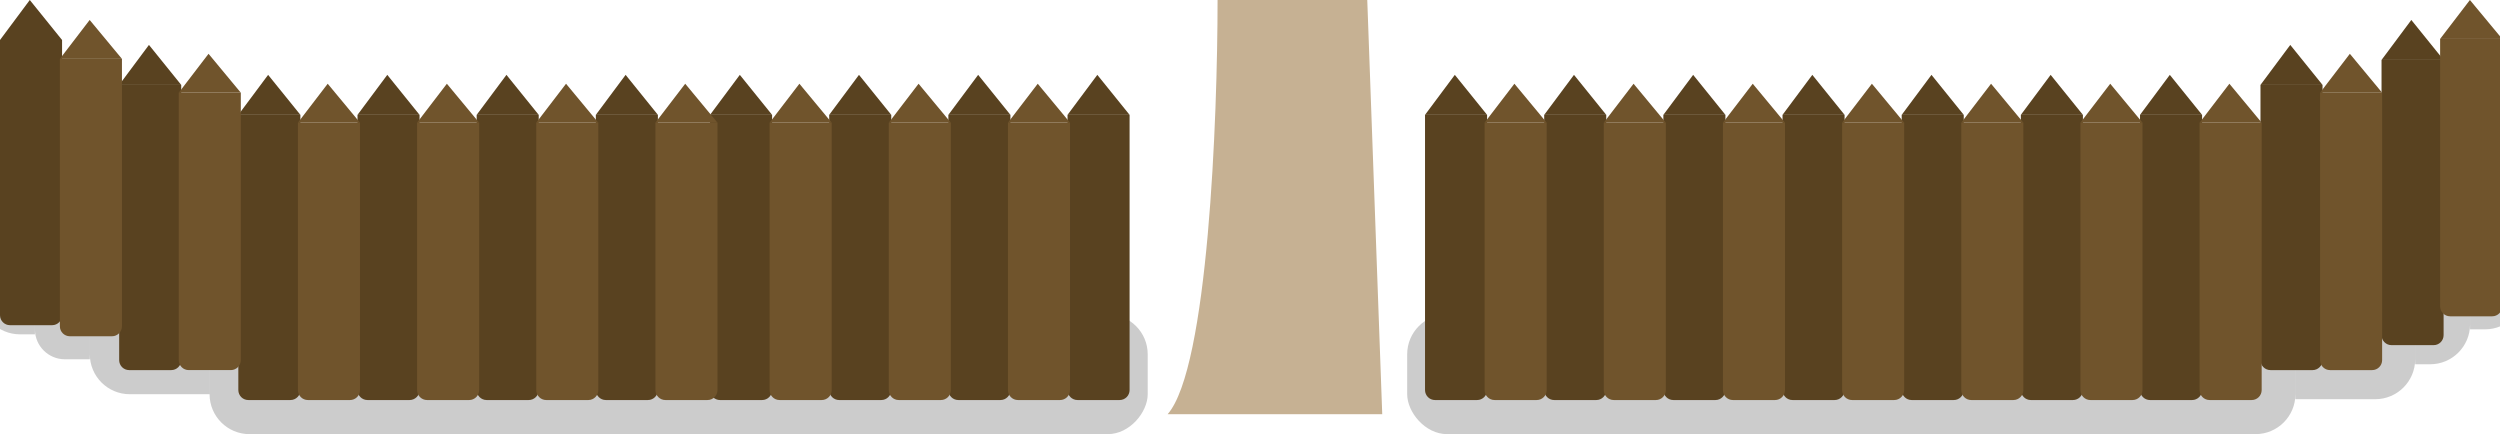 <svg width="501" height="87" viewBox="0 0 501 87" fill="none" xmlns="http://www.w3.org/2000/svg">
<rect x="282" y="63" width="178" height="24" rx="8" fill="black" fill-opacity="0.2"/>
<path d="M460 56H484V72C484 76.418 480.418 80 476 80H460V56Z" fill="black" fill-opacity="0.2"/>
<path d="M484 49H495V65C495 69.418 491.418 73 487 73H484V49Z" fill="black" fill-opacity="0.2"/>
<path d="M495 42H506V58C506 62.418 502.418 66 498 66H495V42Z" fill="black" fill-opacity="0.2"/>
<rect width="188" height="24" rx="8" transform="matrix(-1 0 0 1 230 63)" fill="black" fill-opacity="0.2"/>
<path d="M42 55H18V71C18 75.418 21.582 79 26 79H42V55Z" fill="black" fill-opacity="0.2"/>
<path d="M18 48H7V66C7 69.314 9.686 72 13 72H18V48Z" fill="black" fill-opacity="0.2"/>
<path d="M7 43H-4V59C-4 63.418 -0.418 67 4 67H7V43Z" fill="black" fill-opacity="0.2"/>
<path d="M0 8.016H12.438V63.168C12.438 64.272 11.543 65.168 10.438 65.168H2C0.895 65.168 0 64.272 0 63.168V8.016Z" fill="#594220"/>
<path d="M5.97 0L0 8.016H12.438L5.97 0Z" fill="#594220"/>
<path d="M47.762 23.016H60.2V78.168C60.2 79.272 59.304 80.168 58.2 80.168H49.762C48.657 80.168 47.762 79.272 47.762 78.168V23.016Z" fill="#594220"/>
<path d="M53.732 15L47.762 23.016H60.2L53.732 15Z" fill="#594220"/>
<path d="M95.523 23.016H107.961V78.168C107.961 79.272 107.066 80.168 105.961 80.168H97.523C96.419 80.168 95.523 79.272 95.523 78.168V23.016Z" fill="#594220"/>
<path d="M101.494 15L95.523 23.016H107.961L101.494 15Z" fill="#594220"/>
<path d="M142.29 23.016H154.728V78.168C154.728 79.272 153.832 80.168 152.728 80.168H144.29C143.185 80.168 142.29 79.272 142.29 78.168V23.016Z" fill="#594220"/>
<path d="M148.26 15L142.29 23.016H154.728L148.26 15Z" fill="#594220"/>
<path d="M190.052 23.016H202.49V78.168C202.49 79.272 201.594 80.168 200.49 80.168H192.052C190.947 80.168 190.052 79.272 190.052 78.168V23.016Z" fill="#594220"/>
<path d="M196.022 15L190.052 23.016H202.49L196.022 15Z" fill="#594220"/>
<path d="M285.575 23.016H298.013V78.168C298.013 79.272 297.117 80.168 296.013 80.168H287.575C286.47 80.168 285.575 79.272 285.575 78.168V23.016Z" fill="#594220"/>
<path d="M291.545 15L285.575 23.016H298.013L291.545 15Z" fill="#594220"/>
<path d="M333.337 23.016H345.775V78.168C345.775 79.272 344.879 80.168 343.775 80.168H335.337C334.232 80.168 333.337 79.272 333.337 78.168V23.016Z" fill="#594220"/>
<path d="M339.307 15L333.337 23.016H345.775L339.307 15Z" fill="#594220"/>
<path d="M381.098 23.016H393.536V78.168C393.536 79.272 392.641 80.168 391.536 80.168H383.098C381.994 80.168 381.098 79.272 381.098 78.168V23.016Z" fill="#594220"/>
<path d="M387.068 15L381.098 23.016H393.536L387.068 15Z" fill="#594220"/>
<path d="M428.86 23.016H441.298V78.168C441.298 79.272 440.402 80.168 439.298 80.168H430.86C429.755 80.168 428.86 79.272 428.86 78.168V23.016Z" fill="#594220"/>
<path d="M434.83 15L428.86 23.016H441.298L434.83 15Z" fill="#594220"/>
<path d="M477.259 12.016H489.697V67.168C489.697 68.272 488.802 69.168 487.697 69.168H479.259C478.155 69.168 477.259 68.272 477.259 67.168V12.016Z" fill="#594220"/>
<path d="M483.229 4L477.259 12.016H489.697L483.229 4Z" fill="#594220"/>
<path d="M23.881 17.016H36.319V72.168C36.319 73.272 35.423 74.168 34.319 74.168H25.881C24.776 74.168 23.881 73.272 23.881 72.168V17.016Z" fill="#594220"/>
<path d="M29.851 9L23.881 17.016H36.319L29.851 9Z" fill="#594220"/>
<path d="M71.642 23.016H84.08V78.168C84.08 79.272 83.185 80.168 82.08 80.168H73.642C72.538 80.168 71.642 79.272 71.642 78.168V23.016Z" fill="#594220"/>
<path d="M77.613 15L71.642 23.016H84.08L77.613 15Z" fill="#594220"/>
<path d="M119.404 23.016H131.842V78.168C131.842 79.272 130.947 80.168 129.842 80.168H121.404C120.3 80.168 119.404 79.272 119.404 78.168V23.016Z" fill="#594220"/>
<path d="M125.374 15L119.404 23.016H131.842L125.374 15Z" fill="#594220"/>
<path d="M166.171 23.016H178.609V78.168C178.609 79.272 177.713 80.168 176.609 80.168H168.171C167.066 80.168 166.171 79.272 166.171 78.168V23.016Z" fill="#594220"/>
<path d="M172.141 15L166.171 23.016H178.609L172.141 15Z" fill="#594220"/>
<path d="M213.932 23.016H226.37V78.168C226.37 79.272 225.475 80.168 224.37 80.168H215.932C214.828 80.168 213.932 79.272 213.932 78.168V23.016Z" fill="#594220"/>
<path d="M219.903 15L213.932 23.016H226.37L219.903 15Z" fill="#594220"/>
<path d="M309.456 23.016H321.894V78.168C321.894 79.272 320.998 80.168 319.894 80.168H311.456C310.351 80.168 309.456 79.272 309.456 78.168V23.016Z" fill="#594220"/>
<path d="M315.426 15L309.456 23.016H321.894L315.426 15Z" fill="#594220"/>
<path d="M357.218 23.016H369.655V78.168C369.655 79.272 368.76 80.168 367.655 80.168H359.218C358.113 80.168 357.218 79.272 357.218 78.168V23.016Z" fill="#594220"/>
<path d="M363.188 15L357.218 23.016H369.655L363.188 15Z" fill="#594220"/>
<path d="M404.979 23.016H417.417V78.168C417.417 79.272 416.522 80.168 415.417 80.168H406.979C405.875 80.168 404.979 79.272 404.979 78.168V23.016Z" fill="#594220"/>
<path d="M410.949 15L404.979 23.016H417.417L410.949 15Z" fill="#594220"/>
<path d="M453 17.016H465.438V72.168C465.438 73.272 464.543 74.168 463.438 74.168H455C453.895 74.168 453 73.272 453 72.168V17.016Z" fill="#594220"/>
<path d="M458.97 9L453 17.016H465.438L458.97 9Z" fill="#594220"/>
<path d="M12 11.797H24.438V65.387C24.438 66.491 23.543 67.387 22.438 67.387H14C12.895 67.387 12 66.491 12 65.387V11.797Z" fill="#70542C"/>
<path d="M17.97 4L12 11.797H24.438L17.97 4Z" fill="#70542C"/>
<path d="M59.702 24.578H72.14V78.168C72.14 79.272 71.245 80.168 70.14 80.168H61.702C60.597 80.168 59.702 79.272 59.702 78.168V24.578Z" fill="#70542C"/>
<path d="M65.672 16.781L59.702 24.578H72.14L65.672 16.781Z" fill="#70542C"/>
<path d="M107.464 24.578H119.902V78.168C119.902 79.272 119.006 80.168 117.902 80.168H109.464C108.359 80.168 107.464 79.272 107.464 78.168V24.578Z" fill="#70542C"/>
<path d="M113.434 16.781L107.464 24.578H119.902L113.434 16.781Z" fill="#70542C"/>
<path d="M154.23 24.578H166.668V78.168C166.668 79.272 165.773 80.168 164.668 80.168H156.23C155.126 80.168 154.23 79.272 154.23 78.168V24.578Z" fill="#70542C"/>
<path d="M160.201 16.781L154.23 24.578H166.668L160.201 16.781Z" fill="#70542C"/>
<path d="M201.992 24.578H214.43V78.168C214.43 79.272 213.535 80.168 212.43 80.168H203.992C202.887 80.168 201.992 79.272 201.992 78.168V24.578Z" fill="#70542C"/>
<path d="M207.962 16.781L201.992 24.578H214.43L207.962 16.781Z" fill="#70542C"/>
<path d="M297.515 24.578H309.953V78.168C309.953 79.272 309.058 80.168 307.953 80.168H299.515C298.411 80.168 297.515 79.272 297.515 78.168V24.578Z" fill="#70542C"/>
<path d="M303.486 16.781L297.515 24.578H309.953L303.486 16.781Z" fill="#70542C"/>
<path d="M345.277 24.578H357.715V78.168C357.715 79.272 356.82 80.168 355.715 80.168H347.277C346.173 80.168 345.277 79.272 345.277 78.168V24.578Z" fill="#70542C"/>
<path d="M351.247 16.781L345.277 24.578H357.715L351.247 16.781Z" fill="#70542C"/>
<path d="M393.039 24.578H405.477V78.168C405.477 79.272 404.581 80.168 403.477 80.168H395.039C393.934 80.168 393.039 79.272 393.039 78.168V24.578Z" fill="#70542C"/>
<path d="M399.009 16.781L393.039 24.578H405.477L399.009 16.781Z" fill="#70542C"/>
<path d="M440.8 24.578H453.238V78.168C453.238 79.272 452.343 80.168 451.238 80.168H442.8C441.696 80.168 440.8 79.272 440.8 78.168V24.578Z" fill="#70542C"/>
<path d="M446.771 16.781L440.8 24.578H453.238L446.771 16.781Z" fill="#70542C"/>
<path d="M489 7.797H501.438V61.387C501.438 62.491 500.543 63.387 499.438 63.387H491C489.895 63.387 489 62.491 489 61.387V7.797Z" fill="#70542C"/>
<path d="M494.97 0L489 7.797H501.438L494.97 0Z" fill="#70542C"/>
<path d="M35.821 18.577H48.259V72.167C48.259 73.271 47.364 74.167 46.259 74.167H37.821C36.717 74.167 35.821 73.271 35.821 72.167V18.577Z" fill="#70542C"/>
<path d="M41.791 10.78L35.821 18.577H48.259L41.791 10.78Z" fill="#70542C"/>
<path d="M83.583 24.578H96.021V78.168C96.021 79.272 95.125 80.168 94.021 80.168H85.583C84.478 80.168 83.583 79.272 83.583 78.168V24.578Z" fill="#70542C"/>
<path d="M89.553 16.781L83.583 24.578H96.021L89.553 16.781Z" fill="#70542C"/>
<path d="M131.345 24.578H143.783V78.168C143.783 79.272 142.887 80.168 141.783 80.168H133.345C132.24 80.168 131.345 79.272 131.345 78.168V24.578Z" fill="#70542C"/>
<path d="M137.315 16.781L131.345 24.578H143.783L137.315 16.781Z" fill="#70542C"/>
<path d="M178.111 24.578H190.549V78.168C190.549 79.272 189.654 80.168 188.549 80.168H180.111C179.007 80.168 178.111 79.272 178.111 78.168V24.578Z" fill="#70542C"/>
<path d="M184.081 16.781L178.111 24.578H190.549L184.081 16.781Z" fill="#70542C"/>
<path d="M321.396 24.578H333.834V78.168C333.834 79.272 332.939 80.168 331.834 80.168H323.396C322.292 80.168 321.396 79.272 321.396 78.168V24.578Z" fill="#70542C"/>
<path d="M327.366 16.781L321.396 24.578H333.834L327.366 16.781Z" fill="#70542C"/>
<path d="M369.158 24.578H381.596V78.168C381.596 79.272 380.7 80.168 379.596 80.168H371.158C370.053 80.168 369.158 79.272 369.158 78.168V24.578Z" fill="#70542C"/>
<path d="M375.128 16.781L369.158 24.578H381.596L375.128 16.781Z" fill="#70542C"/>
<path d="M416.92 24.578H429.357V78.168C429.357 79.272 428.462 80.168 427.357 80.168H418.92C417.815 80.168 416.92 79.272 416.92 78.168V24.578Z" fill="#70542C"/>
<path d="M422.89 16.781L416.92 24.578H429.357L422.89 16.781Z" fill="#70542C"/>
<path d="M464.94 18.578H477.378V72.168C477.378 73.272 476.483 74.168 475.378 74.168H466.94C465.836 74.168 464.94 73.272 464.94 72.168V18.578Z" fill="#70542C"/>
<path d="M470.911 10.781L464.94 18.578H477.378L470.911 10.781Z" fill="#70542C"/>
<path d="M234 83C242.094 73.754 244 23.814 244 0H274L277 83H234Z" fill="#C6B193"/>
</svg>

